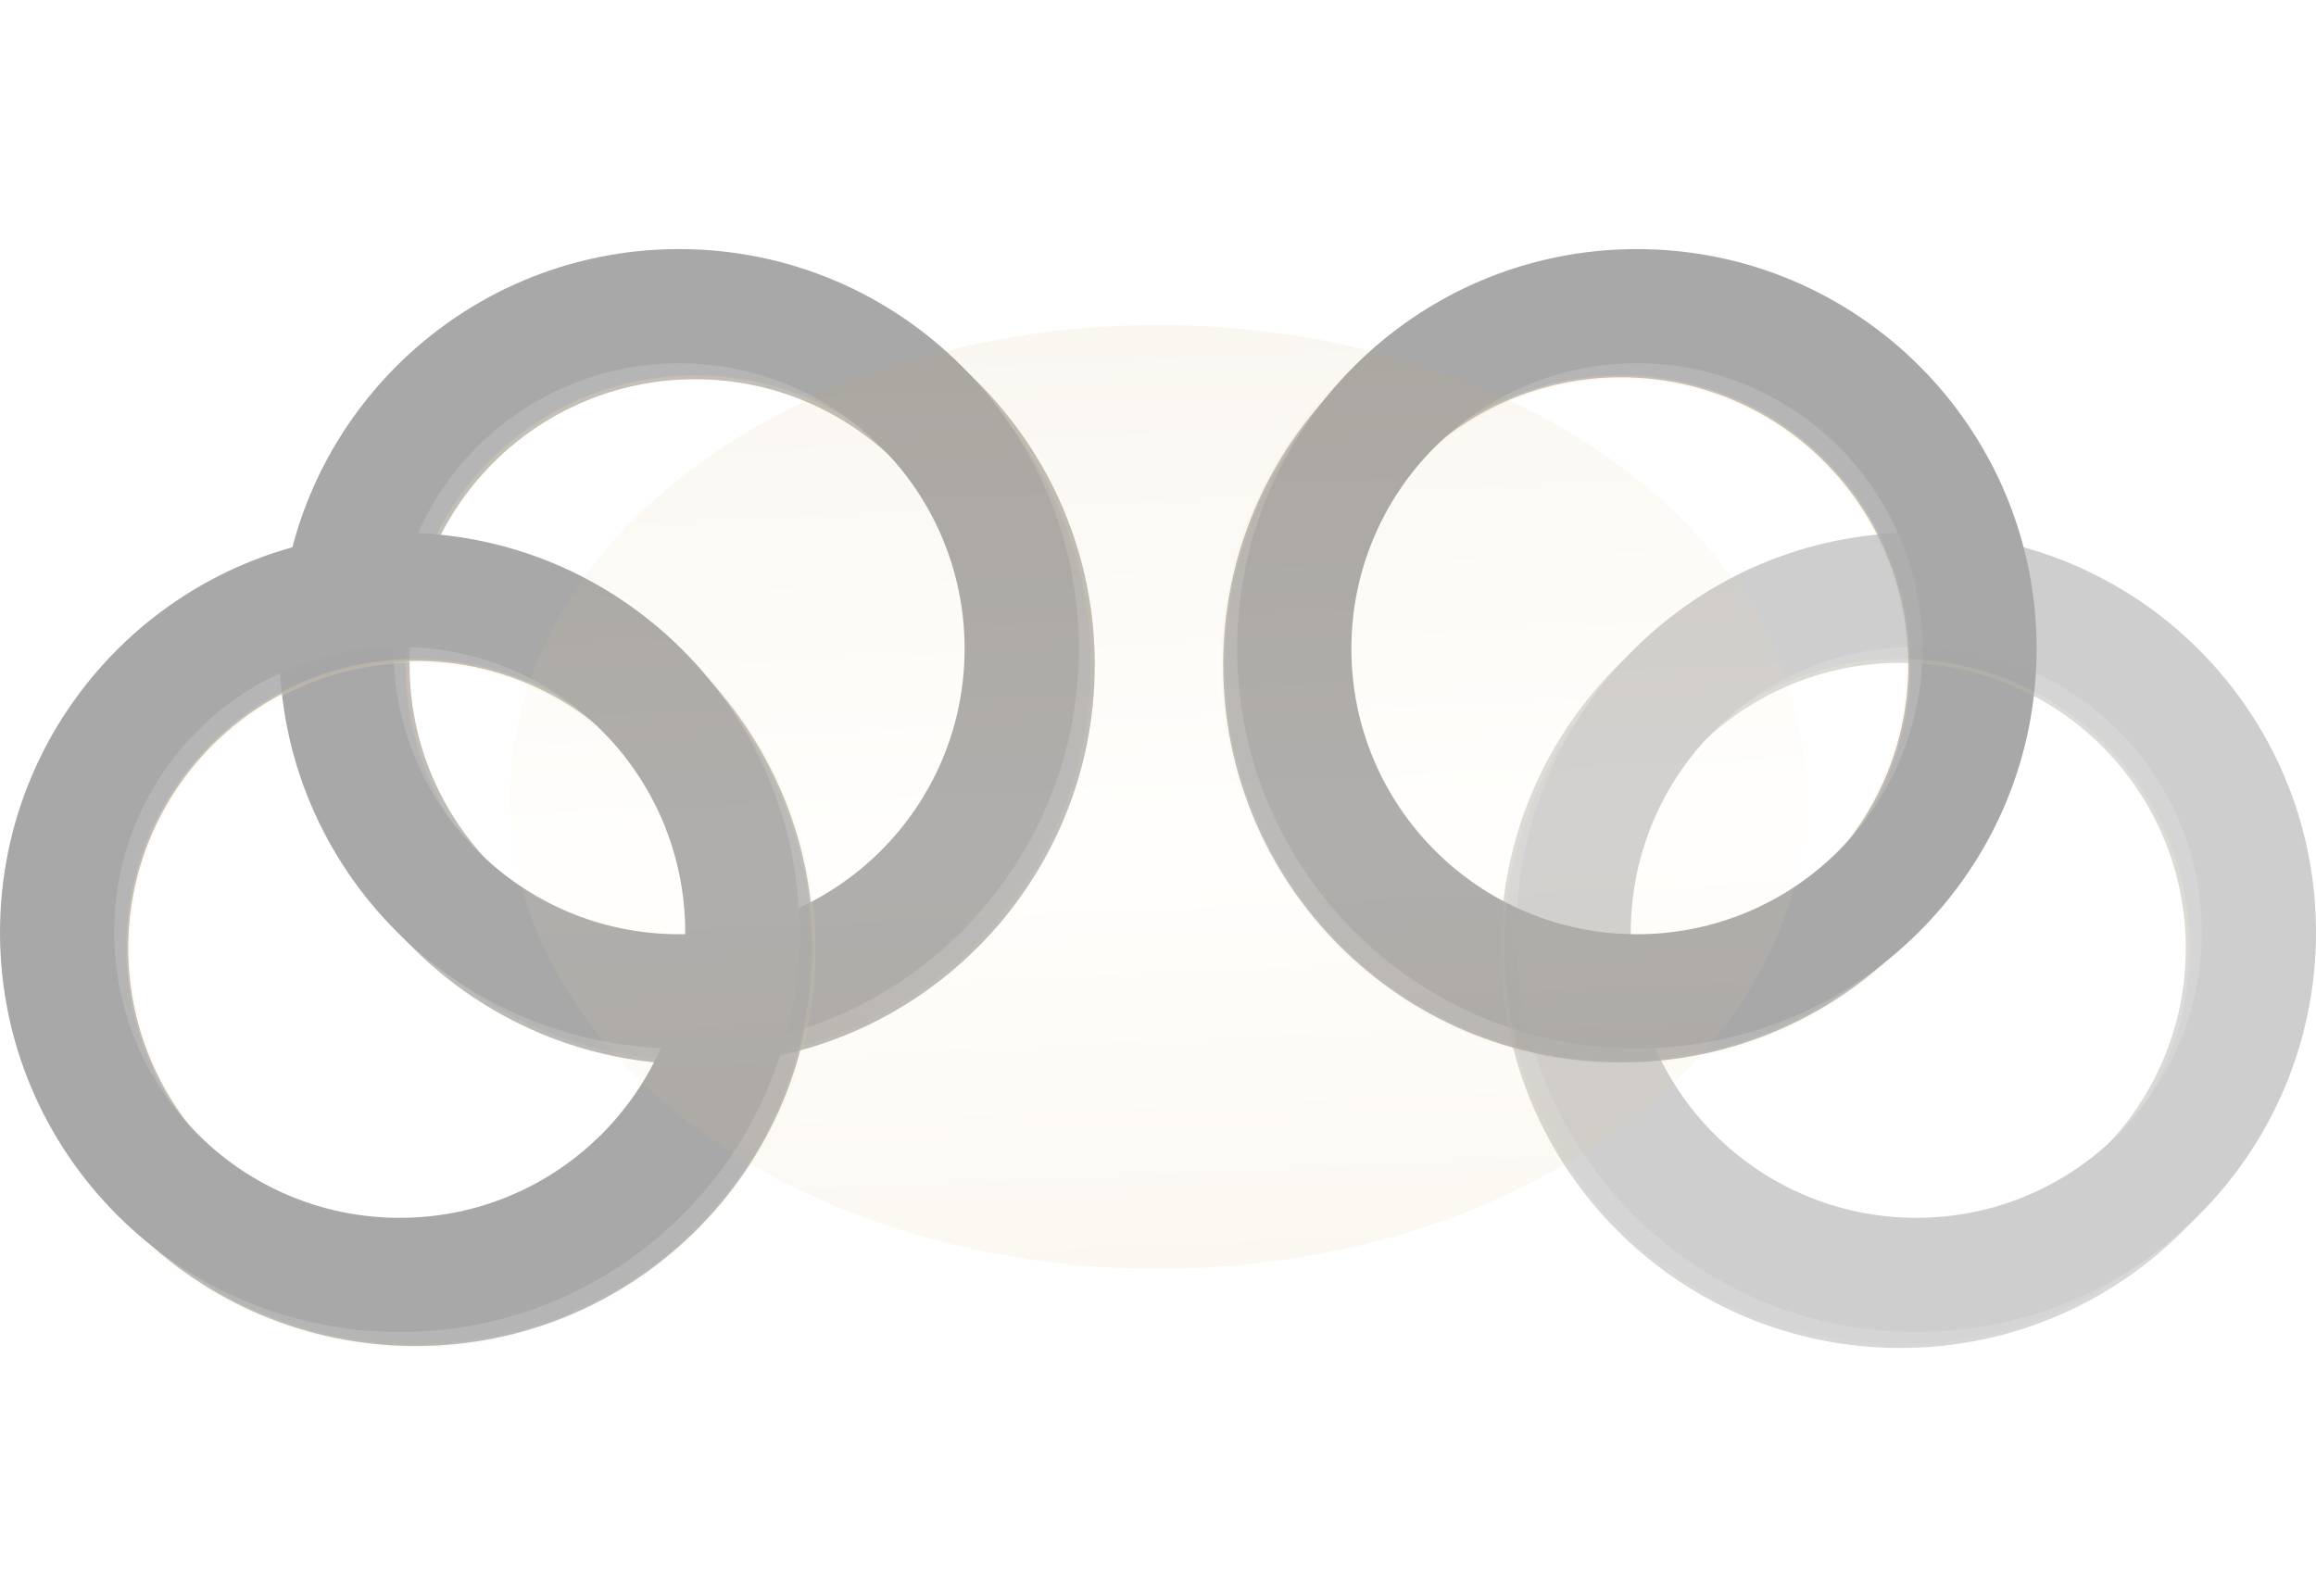 <svg width="1190" height="820" viewBox="0 0 1190 820" fill="none" xmlns="http://www.w3.org/2000/svg">
<g opacity="0.36">
<g filter="url(#filter0_b_9014_508)">
<path d="M357.132 136.199C470.56 136.199 562.512 228.151 562.512 341.579C562.512 455.008 470.56 546.96 357.132 546.96C243.703 546.96 151.751 455.008 151.751 341.579C151.751 228.151 243.703 136.199 357.132 136.199ZM357.132 194.879C276.111 194.879 210.431 260.559 210.431 341.579C210.431 422.6 276.111 488.28 357.132 488.28C438.152 488.28 503.832 422.6 503.832 341.579C503.832 260.559 438.152 194.879 357.132 194.879Z" fill="#070605" fill-opacity="0.82"/>
<path d="M357.132 137.199C470.008 137.199 561.512 228.703 561.512 341.579C561.512 454.456 470.008 545.96 357.132 545.96C244.255 545.96 152.751 454.456 152.751 341.579C152.751 228.703 244.255 137.199 357.132 137.199ZM357.132 193.879C275.559 193.879 209.431 260.007 209.431 341.579C209.431 423.152 275.559 489.28 357.132 489.28C438.704 489.28 504.832 423.152 504.832 341.579C504.832 260.007 438.704 193.879 357.132 193.879Z" stroke="url(#paint0_linear_9014_508)" stroke-width="2"/>
</g>
<g filter="url(#filter1_b_9014_508)">
<path d="M348.933 128C462.362 128 554.314 219.952 554.314 333.381C554.314 446.809 462.362 538.761 348.933 538.761C235.505 538.761 143.553 446.809 143.553 333.381C143.553 219.952 235.505 128 348.933 128ZM348.933 186.68C267.913 186.68 202.233 252.36 202.233 333.381C202.233 414.401 267.913 480.081 348.933 480.081C429.954 480.081 495.634 414.401 495.634 333.381C495.634 252.36 429.954 186.68 348.933 186.68Z" fill="#110F0F"/>
</g>
<g filter="url(#filter2_b_9014_508)">
<path d="M213.579 282.932C326.455 282.932 417.959 374.436 417.959 487.313C417.959 600.189 326.455 691.693 213.579 691.693C100.703 691.693 9.198 600.189 9.198 487.313C9.198 374.436 100.703 282.932 213.579 282.932ZM213.579 339.612C132.006 339.612 65.878 405.74 65.878 487.313C65.878 568.885 132.006 635.013 213.579 635.013C295.152 635.013 361.279 568.885 361.279 487.313C361.279 405.74 295.152 339.612 213.579 339.612Z" fill="#070605" fill-opacity="0.82" stroke="url(#paint1_linear_9014_508)" stroke-width="2"/>
<g filter="url(#filter3_b_9014_508)">
<path d="M205.381 273.733C318.809 273.733 410.761 365.685 410.761 479.114C410.761 592.542 318.809 684.494 205.381 684.494C91.952 684.494 0 592.542 0 479.114C0 365.685 91.952 273.733 205.381 273.733ZM205.381 332.413C124.36 332.413 58.68 398.093 58.68 479.114C58.68 560.134 124.36 625.814 205.381 625.814C286.401 625.814 352.081 560.134 352.081 479.114C352.081 398.093 286.401 332.413 205.381 332.413Z" fill="#110F0F"/>
</g>
</g>
</g>
<g opacity="0.36">
<g filter="url(#filter4_b_9014_508)">
<path d="M832.868 137.199C719.992 137.199 628.488 228.703 628.488 341.579C628.488 454.456 719.992 545.96 832.868 545.96C945.745 545.96 1037.25 454.456 1037.25 341.579C1037.25 228.703 945.745 137.199 832.868 137.199ZM832.868 193.879C914.441 193.879 980.569 260.007 980.569 341.579C980.569 423.152 914.441 489.28 832.868 489.28C751.296 489.28 685.168 423.152 685.168 341.579C685.168 260.007 751.296 193.879 832.868 193.879Z" fill="#070605" fill-opacity="0.82" stroke="url(#paint2_linear_9014_508)" stroke-width="2"/>
<g filter="url(#filter5_b_9014_508)">
<path d="M841.067 128C727.638 128 635.686 219.952 635.686 333.381C635.686 446.809 727.638 538.761 841.067 538.761C954.495 538.761 1046.45 446.809 1046.45 333.381C1046.45 219.952 954.495 128 841.067 128ZM841.067 186.68C922.087 186.68 987.767 252.36 987.767 333.381C987.767 414.401 922.087 480.081 841.067 480.081C760.046 480.081 694.366 414.401 694.366 333.381C694.366 252.36 760.046 186.68 841.067 186.68Z" fill="#110F0F"/>
</g>
</g>
<g opacity="0.57">
<g filter="url(#filter6_b_9014_508)">
<path d="M976.421 281.932C862.993 281.932 771.041 373.884 771.041 487.313C771.041 600.741 862.993 692.693 976.421 692.693C1089.85 692.693 1181.8 600.741 1181.8 487.313C1181.8 373.884 1089.85 281.932 976.421 281.932ZM976.421 340.612C1057.44 340.612 1123.12 406.292 1123.12 487.313C1123.12 568.333 1057.44 634.013 976.421 634.013C895.401 634.013 829.721 568.333 829.721 487.313C829.721 406.292 895.401 340.612 976.421 340.612Z" fill="#070605" fill-opacity="0.82"/>
<path d="M976.421 282.932C863.545 282.932 772.041 374.436 772.041 487.313C772.041 600.189 863.545 691.693 976.421 691.693C1089.3 691.693 1180.8 600.189 1180.8 487.313C1180.8 374.436 1089.3 282.932 976.421 282.932ZM976.421 339.612C1057.99 339.612 1124.12 405.74 1124.12 487.313C1124.12 568.885 1057.99 635.013 976.421 635.013C894.848 635.013 828.721 568.885 828.721 487.313C828.721 405.74 894.848 339.612 976.421 339.612Z" stroke="url(#paint3_linear_9014_508)" stroke-width="2"/>
</g>
<g filter="url(#filter7_b_9014_508)">
<path d="M984.619 273.733C871.191 273.733 779.239 365.685 779.239 479.114C779.239 592.542 871.191 684.494 984.619 684.494C1098.05 684.494 1190 592.542 1190 479.114C1190 365.685 1098.05 273.733 984.619 273.733ZM984.619 332.413C1065.64 332.413 1131.32 398.093 1131.32 479.114C1131.32 560.134 1065.64 625.814 984.619 625.814C903.599 625.814 837.919 560.134 837.919 479.114C837.919 398.093 903.599 332.413 984.619 332.413Z" fill="#110F0F"/>
</g>
</g>
</g>
<g opacity="0.08" filter="url(#filter8_f_9014_508)">
<ellipse cx="595" cy="409.5" rx="333" ry="242.5" fill="url(#paint4_linear_9014_508)"/>
</g>
<defs>
<filter id="filter0_b_9014_508" x="146.751" y="131.199" width="420.761" height="420.761" filterUnits="userSpaceOnUse" color-interpolation-filters="sRGB">
<feFlood flood-opacity="0" result="BackgroundImageFix"/>
<feGaussianBlur in="BackgroundImageFix" stdDeviation="2.5"/>
<feComposite in2="SourceAlpha" operator="in" result="effect1_backgroundBlur_9014_508"/>
<feBlend mode="normal" in="SourceGraphic" in2="effect1_backgroundBlur_9014_508" result="shape"/>
</filter>
<filter id="filter1_b_9014_508" x="138.553" y="123" width="420.761" height="420.761" filterUnits="userSpaceOnUse" color-interpolation-filters="sRGB">
<feFlood flood-opacity="0" result="BackgroundImageFix"/>
<feGaussianBlur in="BackgroundImageFix" stdDeviation="2.5"/>
<feComposite in2="SourceAlpha" operator="in" result="effect1_backgroundBlur_9014_508"/>
<feBlend mode="normal" in="SourceGraphic" in2="effect1_backgroundBlur_9014_508" result="shape"/>
</filter>
<filter id="filter2_b_9014_508" x="-5" y="268.733" width="428.959" height="428.96" filterUnits="userSpaceOnUse" color-interpolation-filters="sRGB">
<feFlood flood-opacity="0" result="BackgroundImageFix"/>
<feGaussianBlur in="BackgroundImageFix" stdDeviation="2.5"/>
<feComposite in2="SourceAlpha" operator="in" result="effect1_backgroundBlur_9014_508"/>
<feBlend mode="normal" in="SourceGraphic" in2="effect1_backgroundBlur_9014_508" result="shape"/>
</filter>
<filter id="filter3_b_9014_508" x="-5" y="268.733" width="420.761" height="420.761" filterUnits="userSpaceOnUse" color-interpolation-filters="sRGB">
<feFlood flood-opacity="0" result="BackgroundImageFix"/>
<feGaussianBlur in="BackgroundImageFix" stdDeviation="2.5"/>
<feComposite in2="SourceAlpha" operator="in" result="effect1_backgroundBlur_9014_508"/>
<feBlend mode="normal" in="SourceGraphic" in2="effect1_backgroundBlur_9014_508" result="shape"/>
</filter>
<filter id="filter4_b_9014_508" x="622.488" y="123" width="428.959" height="428.96" filterUnits="userSpaceOnUse" color-interpolation-filters="sRGB">
<feFlood flood-opacity="0" result="BackgroundImageFix"/>
<feGaussianBlur in="BackgroundImageFix" stdDeviation="2.5"/>
<feComposite in2="SourceAlpha" operator="in" result="effect1_backgroundBlur_9014_508"/>
<feBlend mode="normal" in="SourceGraphic" in2="effect1_backgroundBlur_9014_508" result="shape"/>
</filter>
<filter id="filter5_b_9014_508" x="630.687" y="123" width="420.761" height="420.761" filterUnits="userSpaceOnUse" color-interpolation-filters="sRGB">
<feFlood flood-opacity="0" result="BackgroundImageFix"/>
<feGaussianBlur in="BackgroundImageFix" stdDeviation="2.5"/>
<feComposite in2="SourceAlpha" operator="in" result="effect1_backgroundBlur_9014_508"/>
<feBlend mode="normal" in="SourceGraphic" in2="effect1_backgroundBlur_9014_508" result="shape"/>
</filter>
<filter id="filter6_b_9014_508" x="766.041" y="276.932" width="420.761" height="420.761" filterUnits="userSpaceOnUse" color-interpolation-filters="sRGB">
<feFlood flood-opacity="0" result="BackgroundImageFix"/>
<feGaussianBlur in="BackgroundImageFix" stdDeviation="2.5"/>
<feComposite in2="SourceAlpha" operator="in" result="effect1_backgroundBlur_9014_508"/>
<feBlend mode="normal" in="SourceGraphic" in2="effect1_backgroundBlur_9014_508" result="shape"/>
</filter>
<filter id="filter7_b_9014_508" x="774.239" y="268.733" width="420.761" height="420.761" filterUnits="userSpaceOnUse" color-interpolation-filters="sRGB">
<feFlood flood-opacity="0" result="BackgroundImageFix"/>
<feGaussianBlur in="BackgroundImageFix" stdDeviation="2.5"/>
<feComposite in2="SourceAlpha" operator="in" result="effect1_backgroundBlur_9014_508"/>
<feBlend mode="normal" in="SourceGraphic" in2="effect1_backgroundBlur_9014_508" result="shape"/>
</filter>
<filter id="filter8_f_9014_508" x="62" y="-33" width="1066" height="885" filterUnits="userSpaceOnUse" color-interpolation-filters="sRGB">
<feFlood flood-opacity="0" result="BackgroundImageFix"/>
<feBlend mode="normal" in="SourceGraphic" in2="BackgroundImageFix" result="shape"/>
<feGaussianBlur stdDeviation="100" result="effect1_foregroundBlur_9014_508"/>
</filter>
<linearGradient id="paint0_linear_9014_508" x1="241.451" y1="136.199" x2="537.352" y2="772.108" gradientUnits="userSpaceOnUse">
<stop stop-color="#FFCA4C" stop-opacity="0.24"/>
<stop offset="1" stop-color="#C17901" stop-opacity="0"/>
</linearGradient>
<linearGradient id="paint1_linear_9014_508" x1="97.898" y1="281.932" x2="393.8" y2="917.841" gradientUnits="userSpaceOnUse">
<stop stop-color="#FFCA4C" stop-opacity="0.24"/>
<stop offset="1" stop-color="#C17901" stop-opacity="0"/>
</linearGradient>
<linearGradient id="paint2_linear_9014_508" x1="948.549" y1="136.199" x2="652.648" y2="772.108" gradientUnits="userSpaceOnUse">
<stop stop-color="#FFCA4C" stop-opacity="0.24"/>
<stop offset="1" stop-color="#C17901" stop-opacity="0"/>
</linearGradient>
<linearGradient id="paint3_linear_9014_508" x1="1092.1" y1="281.932" x2="796.2" y2="917.841" gradientUnits="userSpaceOnUse">
<stop stop-color="#FFCA4C" stop-opacity="0.24"/>
<stop offset="1" stop-color="#C17901" stop-opacity="0"/>
</linearGradient>
<linearGradient id="paint4_linear_9014_508" x1="1016.27" y1="637.416" x2="994.995" y2="151.594" gradientUnits="userSpaceOnUse">
<stop stop-color="#CFA552"/>
<stop offset="0.45" stop-color="#FFF7E1"/>
<stop offset="1" stop-color="#BF9A4D"/>
</linearGradient>
</defs>
</svg>
